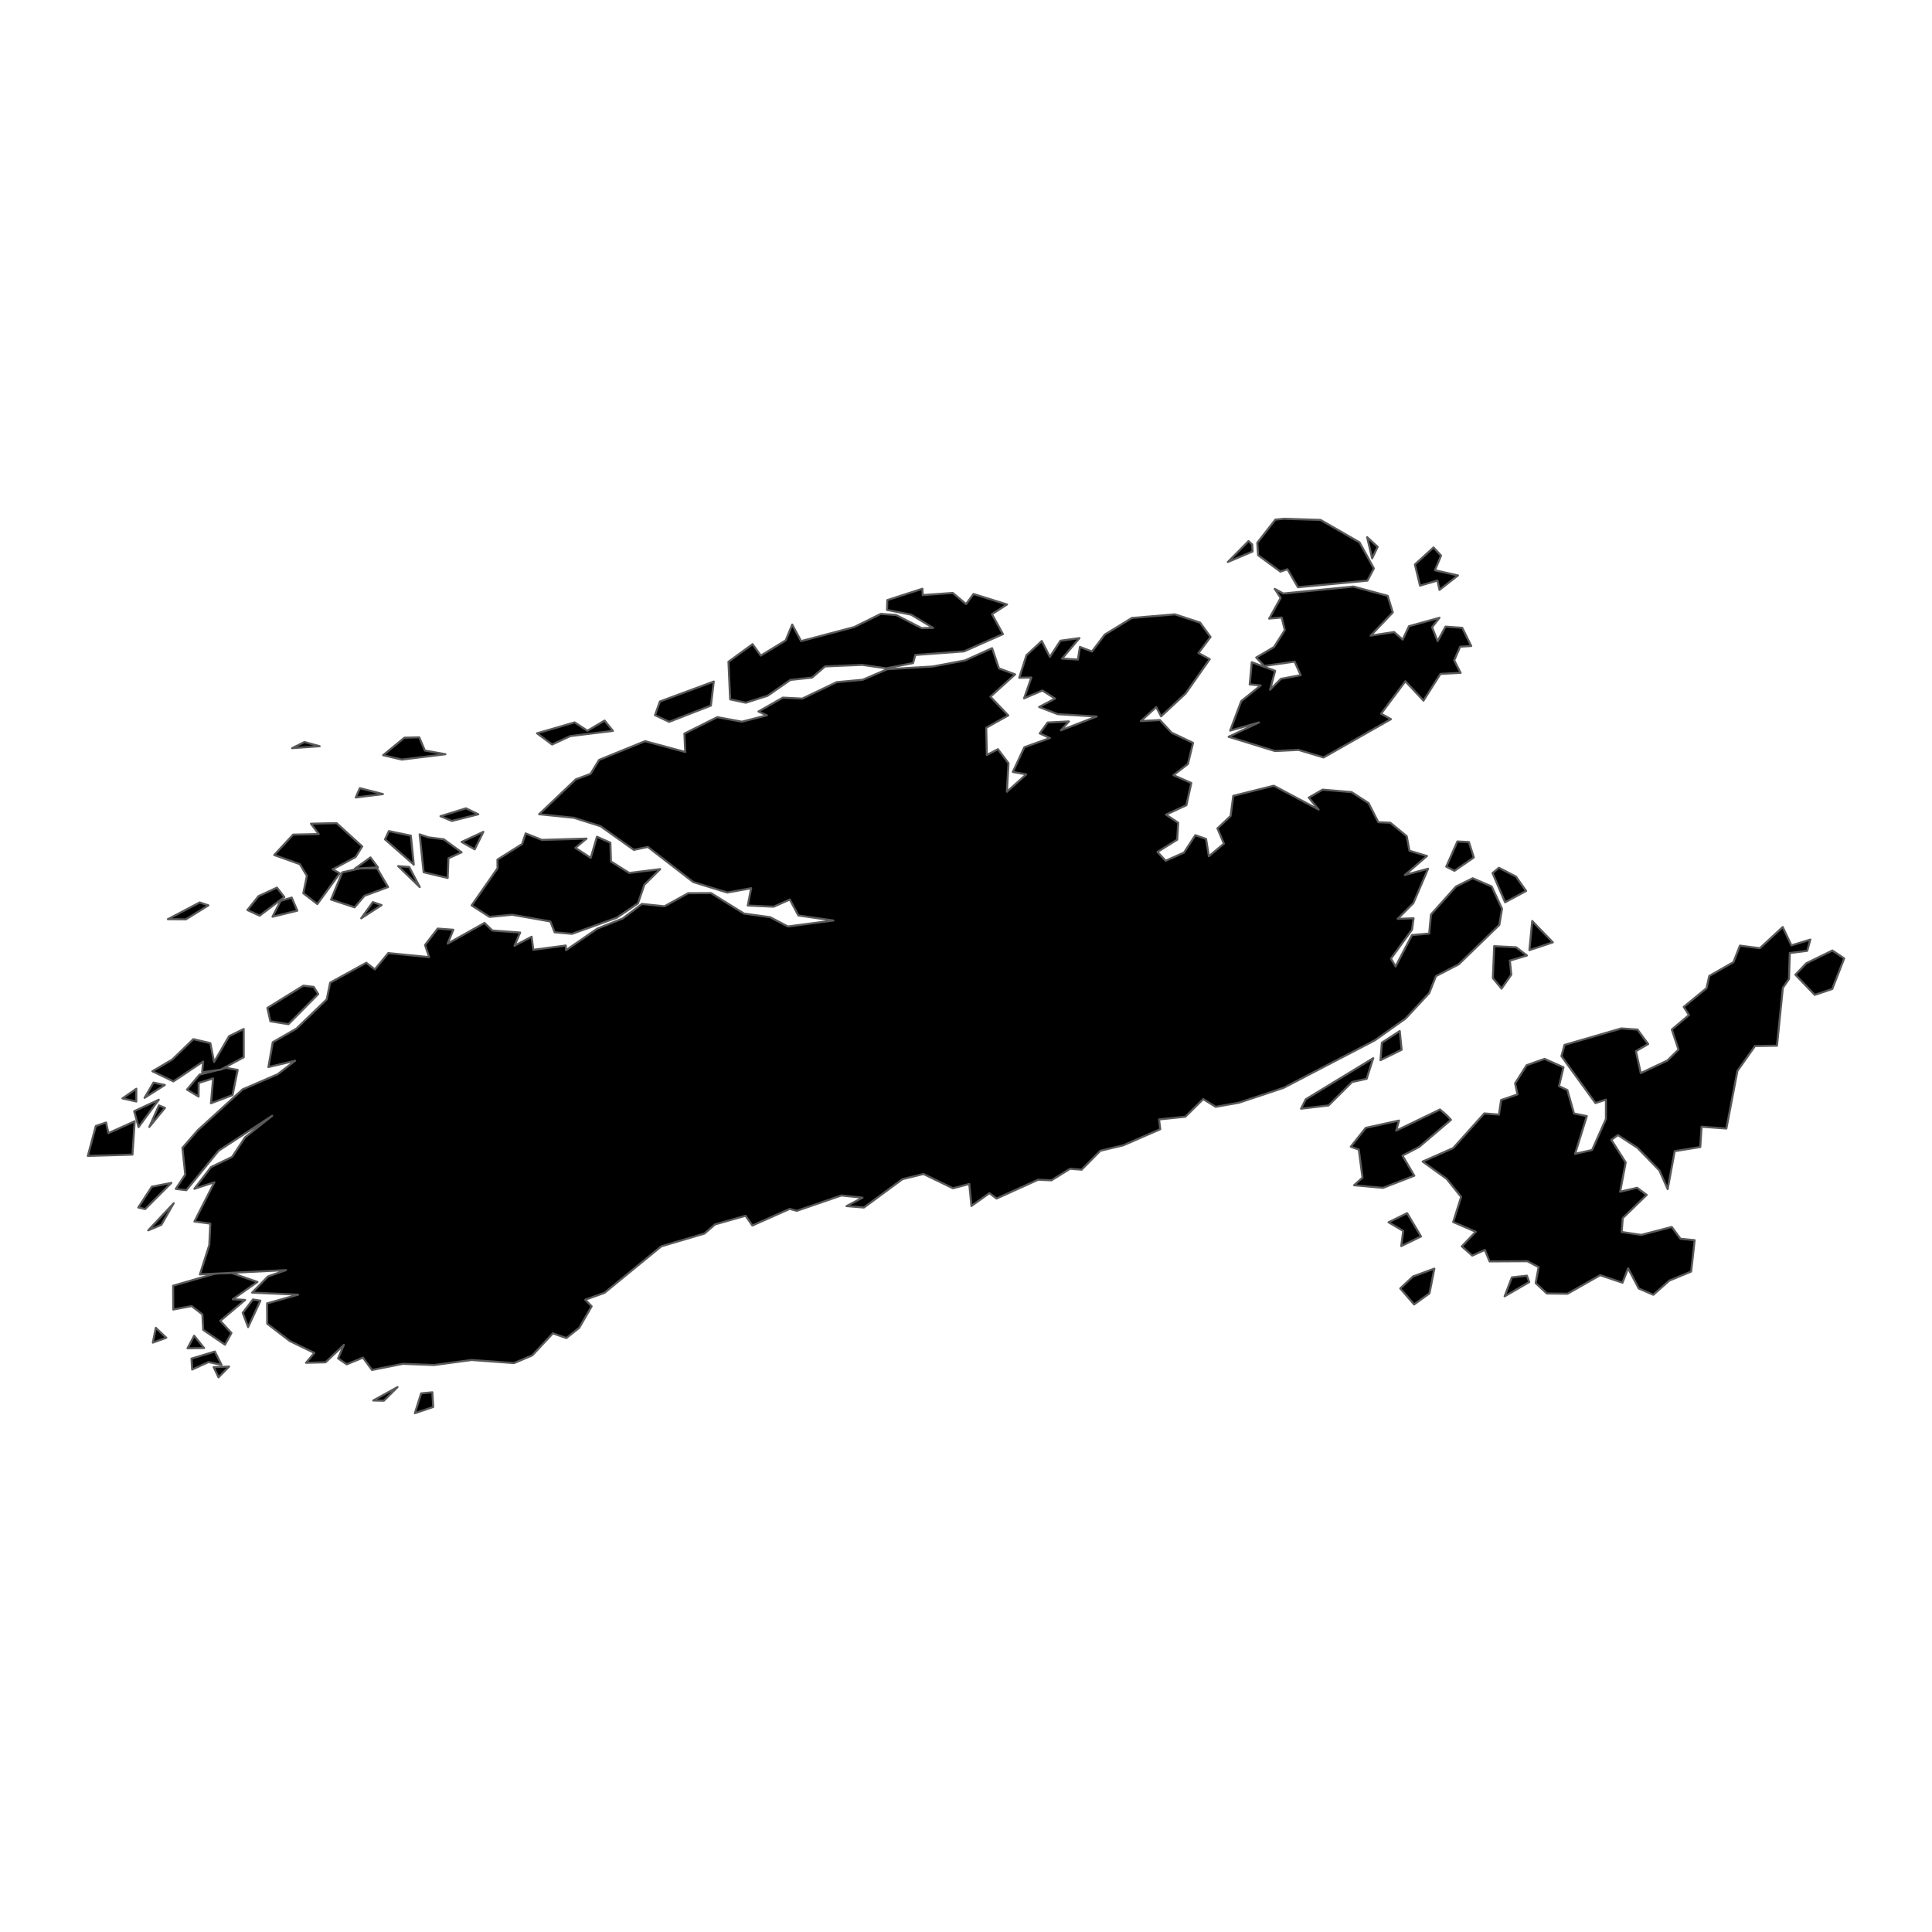 <?xml version='1.0' encoding='UTF-8' ?>
<svg xmlns='http://www.w3.org/2000/svg' xmlns:xlink='http://www.w3.org/1999/xlink' class='svglite' width='1008.00pt' height='1008.00pt' viewBox='0 0 1008.00 1008.00'>
<defs>
  <style type='text/css'><![CDATA[
    .svglite line, .svglite polyline, .svglite polygon, .svglite path, .svglite rect, .svglite circle {
      fill: none;
      stroke: #000000;
      stroke-linecap: round;
      stroke-linejoin: round;
      stroke-miterlimit: 10.00;
    }
    .svglite text {
      white-space: pre;
    }
  ]]></style>
</defs>
<rect width='100%' height='100%' style='stroke: none; fill: none;'/>
<defs>
  <clipPath id='cpMC4wMHwxMDA4LjAwfDAuMDB8MTAwOC4wMA=='>
    <rect x='0.00' y='0.00' width='1008.00' height='1008.00' />
  </clipPath>
</defs>
<g clip-path='url(#cpMC4wMHwxMDA4LjAwfDAuMDB8MTAwOC4wMA==)'>
</g>
<defs>
  <clipPath id='cpMC4wMHwxMDA4LjAwfDI0Ny4zNHw3NjAuNjY='>
    <rect x='0.00' y='247.34' width='1008.00' height='513.32' />
  </clipPath>
</defs>
<g clip-path='url(#cpMC4wMHwxMDA4LjAwfDI0Ny4zNHw3NjAuNjY=)'>
<path d='M 796.66 665.58 L 797.87 668.89 L 785.01 676.35 L 788.81 666.44 L 796.66 665.58 Z' style='fill-rule: evenodd; fill: #000000; stroke-width: 1.07; stroke: #595959; stroke-linecap: butt;' />
<path d='M 219.73 726.96 L 225.58 726.41 L 226.01 734.07 L 216.45 737.33 L 219.73 726.96 Z' style='fill-rule: evenodd; fill: #000000; stroke-width: 1.07; stroke: #595959; stroke-linecap: butt;' />
<path d='M 207.41 723.69 L 200.27 730.80 L 194.72 730.69 L 207.41 723.69 Z' style='fill-rule: evenodd; fill: #000000; stroke-width: 1.07; stroke: #595959; stroke-linecap: butt;' />
<path d='M 956.02 495.91 L 962.18 500.04 L 955.96 515.99 L 946.81 519.07 L 936.72 508.56 L 942.43 502.56 L 956.02 495.91 Z' style='fill-rule: evenodd; fill: #000000; stroke-width: 1.07; stroke: #595959; stroke-linecap: butt;' />
<path d='M 782.05 452.75 L 790.97 457.37 L 796.24 464.85 L 785.26 470.75 L 778.72 455.50 L 782.05 452.75 Z' style='fill-rule: evenodd; fill: #000000; stroke-width: 1.07; stroke: #595959; stroke-linecap: butt;' />
<path d='M 163.67 514.90 L 166.02 518.65 L 150.49 534.36 L 141.06 532.85 L 139.49 525.87 L 158.26 514.27 L 163.67 514.90 Z' style='fill-rule: evenodd; fill: #000000; stroke-width: 1.07; stroke: #595959; stroke-linecap: butt;' />
<path d='M 766.39 439.32 L 768.94 447.38 L 758.85 454.34 L 754.57 452.17 L 760.38 439.02 L 766.39 439.32 Z' style='fill-rule: evenodd; fill: #000000; stroke-width: 1.07; stroke: #595959; stroke-linecap: butt;' />
<path d='M 104.19 470.84 L 108.73 472.36 L 96.95 479.67 L 87.59 479.58 L 104.19 470.84 Z' style='fill-rule: evenodd; fill: #000000; stroke-width: 1.07; stroke: #595959; stroke-linecap: butt;' />
<path d='M 152.20 468.30 L 155.11 475.13 L 142.17 478.30 L 146.38 470.02 L 152.20 468.30 Z' style='fill-rule: evenodd; fill: #000000; stroke-width: 1.07; stroke: #595959; stroke-linecap: butt;' />
<path d='M 144.50 463.10 L 148.34 468.03 L 135.47 477.75 L 129.05 474.81 L 134.91 467.53 L 144.50 463.10 Z' style='fill-rule: evenodd; fill: #000000; stroke-width: 1.07; stroke: #595959; stroke-linecap: butt;' />
<path d='M 194.53 470.66 L 199.10 472.24 L 188.46 479.11 L 194.53 470.66 Z' style='fill-rule: evenodd; fill: #000000; stroke-width: 1.07; stroke: #595959; stroke-linecap: butt;' />
<path d='M 748.36 661.89 L 745.82 674.78 L 737.79 680.59 L 730.57 672.22 L 737.25 665.96 L 748.36 661.89 Z' style='fill-rule: evenodd; fill: #000000; stroke-width: 1.07; stroke: #595959; stroke-linecap: butt;' />
<path d='M 734.15 632.95 L 741.41 645.11 L 731.08 650.13 L 732.12 642.22 L 724.46 637.71 L 734.15 632.95 Z' style='fill-rule: evenodd; fill: #000000; stroke-width: 1.07; stroke: #595959; stroke-linecap: butt;' />
<path d='M 81.29 692.78 L 86.76 697.96 L 79.74 700.50 L 81.29 692.78 Z' style='fill-rule: evenodd; fill: #000000; stroke-width: 1.07; stroke: #595959; stroke-linecap: butt;' />
<path d='M 106.49 703.32 L 97.83 703.46 L 101.31 696.90 L 106.49 703.32 Z' style='fill-rule: evenodd; fill: #000000; stroke-width: 1.07; stroke: #595959; stroke-linecap: butt;' />
<path d='M 131.97 677.99 L 135.88 678.62 L 129.44 692.40 L 126.64 684.96 L 131.97 677.99 Z' style='fill-rule: evenodd; fill: #000000; stroke-width: 1.07; stroke: #595959; stroke-linecap: butt;' />
<path d='M 112.34 664.45 L 120.57 664.08 L 134.30 668.85 L 121.45 677.87 L 127.90 678.23 L 114.94 689.15 L 120.76 695.49 L 117.38 701.59 L 106.00 693.84 L 105.60 685.76 L 99.99 681.43 L 90.39 683.23 L 90.33 670.80 L 112.34 664.45 Z' style='fill-rule: evenodd; fill: #000000; stroke-width: 1.07; stroke: #595959; stroke-linecap: butt;' />
<path d='M 111.47 713.29 L 119.53 713.00 L 114.01 718.61 L 111.47 713.29 Z' style='fill-rule: evenodd; fill: #000000; stroke-width: 1.07; stroke: #595959; stroke-linecap: butt;' />
<path d='M 112.10 705.14 L 115.59 712.11 L 108.81 710.64 L 100.24 714.53 L 99.91 708.83 L 112.10 705.14 Z' style='fill-rule: evenodd; fill: #000000; stroke-width: 1.07; stroke: #595959; stroke-linecap: butt;' />
<path d='M 754.93 581.99 L 757.03 584.27 L 740.43 598.40 L 731.71 602.92 L 737.91 613.42 L 721.55 619.75 L 706.48 618.39 L 710.88 614.42 L 708.93 599.79 L 704.74 598.29 L 712.55 588.44 L 729.91 584.64 L 728.47 589.88 L 751.30 578.86 L 754.93 581.99 Z' style='fill-rule: evenodd; fill: #000000; stroke-width: 1.07; stroke: #595959; stroke-linecap: butt;' />
<path d='M 870.09 620.42 L 865.78 610.68 L 854.28 598.83 L 844.13 592.23 L 840.71 594.70 L 848.19 606.50 L 845.29 621.76 L 854.17 619.71 L 859.13 623.44 L 846.65 635.54 L 846.10 642.78 L 856.27 644.31 L 872.22 640.15 L 876.78 646.31 L 884.16 647.05 L 882.34 663.43 L 870.97 668.12 L 862.60 675.53 L 855.00 672.27 L 849.45 661.72 L 846.52 669.25 L 834.89 665.31 L 817.82 674.99 L 807.04 674.87 L 801.22 669.44 L 802.76 661.10 L 796.86 658.02 L 777.16 658.12 L 774.71 652.13 L 768.13 655.11 L 762.66 650.27 L 769.96 642.66 L 758.18 637.58 L 762.33 624.45 L 754.79 615.08 L 742.26 606.03 L 758.18 599.00 L 774.41 580.91 L 782.06 581.54 L 783.18 573.93 L 791.74 570.99 L 790.48 565.26 L 796.49 555.76 L 805.86 552.45 L 815.74 556.85 L 813.40 566.66 L 817.76 568.76 L 821.23 580.94 L 827.91 582.32 L 821.77 602.01 L 830.66 600.00 L 837.87 583.83 L 837.88 573.72 L 832.40 575.51 L 814.66 551.04 L 816.27 545.17 L 845.90 536.57 L 854.35 537.17 L 859.91 544.71 L 853.52 548.45 L 856.05 559.88 L 869.91 553.33 L 875.74 547.59 L 872.25 537.14 L 881.19 529.58 L 878.47 525.34 L 890.36 515.56 L 891.79 509.19 L 904.41 501.98 L 907.79 493.36 L 918.16 494.73 L 930.12 483.66 L 934.65 493.24 L 944.53 490.21 L 942.88 496.09 L 933.80 497.23 L 933.38 510.76 L 930.18 515.41 L 927.12 545.58 L 915.66 545.75 L 906.48 558.75 L 900.72 588.80 L 887.77 587.85 L 887.10 598.45 L 873.76 600.61 L 870.09 620.42 Z' style='fill-rule: evenodd; fill: #000000; stroke-width: 1.07; stroke: #595959; stroke-linecap: butt;' />
<path d='M 90.63 627.78 L 84.17 639.05 L 77.34 641.92 L 90.63 627.78 Z' style='fill-rule: evenodd; fill: #000000; stroke-width: 1.07; stroke: #595959; stroke-linecap: butt;' />
<path d='M 713.02 562.86 L 705.43 564.52 L 693.15 576.75 L 678.80 578.44 L 681.27 573.53 L 716.47 552.09 L 713.02 562.86 Z' style='fill-rule: evenodd; fill: #000000; stroke-width: 1.07; stroke: #595959; stroke-linecap: butt;' />
<path d='M 89.41 617.16 L 75.71 630.84 L 72.14 630.00 L 79.23 619.14 L 89.41 617.16 Z' style='fill-rule: evenodd; fill: #000000; stroke-width: 1.07; stroke: #595959; stroke-linecap: butt;' />
<path d='M 730.31 537.94 L 731.29 547.69 L 720.25 553.13 L 720.98 544.01 L 730.31 537.94 Z' style='fill-rule: evenodd; fill: #000000; stroke-width: 1.07; stroke: #595959; stroke-linecap: butt;' />
<path d='M 71.12 568.04 L 71.11 574.70 L 63.89 573.08 L 71.12 568.04 Z' style='fill-rule: evenodd; fill: #000000; stroke-width: 1.07; stroke: #595959; stroke-linecap: butt;' />
<path d='M 118.04 557.14 L 124.01 558.23 L 121.32 571.35 L 110.05 575.62 L 111.20 562.65 L 103.66 565.02 L 103.60 572.12 L 97.55 568.48 L 104.12 560.67 L 118.04 557.14 Z' style='fill-rule: evenodd; fill: #000000; stroke-width: 1.07; stroke: #595959; stroke-linecap: butt;' />
<path d='M 86.00 566.08 L 75.42 572.78 L 80.08 564.83 L 86.00 566.08 Z' style='fill-rule: evenodd; fill: #000000; stroke-width: 1.07; stroke: #595959; stroke-linecap: butt;' />
<path d='M 801.96 483.20 L 810.18 491.66 L 797.95 495.73 L 799.42 480.51 L 801.96 483.20 Z' style='fill-rule: evenodd; fill: #000000; stroke-width: 1.07; stroke: #595959; stroke-linecap: butt;' />
<path d='M 55.36 585.67 L 56.55 591.20 L 70.27 585.01 L 69.11 602.41 L 45.82 603.09 L 50.00 587.47 L 55.36 585.67 Z' style='fill-rule: evenodd; fill: #000000; stroke-width: 1.07; stroke: #595959; stroke-linecap: butt;' />
<path d='M 82.84 573.78 L 72.29 588.05 L 70.00 579.75 L 82.84 573.78 Z' style='fill-rule: evenodd; fill: #000000; stroke-width: 1.07; stroke: #595959; stroke-linecap: butt;' />
<path d='M 86.09 578.02 L 77.90 587.98 L 82.90 576.74 L 86.09 578.02 Z' style='fill-rule: evenodd; fill: #000000; stroke-width: 1.07; stroke: #595959; stroke-linecap: butt;' />
<path d='M 791.04 494.24 L 796.66 498.52 L 787.75 501.20 L 788.51 508.52 L 783.41 515.80 L 778.88 510.31 L 779.58 493.65 L 791.04 494.24 Z' style='fill-rule: evenodd; fill: #000000; stroke-width: 1.07; stroke: #595959; stroke-linecap: butt;' />
<path d='M 127.14 536.86 L 127.16 551.62 L 115.24 558.04 L 105.47 559.45 L 105.98 553.85 L 90.48 564.20 L 79.50 558.91 L 89.88 552.80 L 100.87 542.17 L 109.75 544.24 L 111.70 554.06 L 119.53 540.61 L 127.14 536.86 Z' style='fill-rule: evenodd; fill: #000000; stroke-width: 1.07; stroke: #595959; stroke-linecap: butt;' />
<path d='M 713.27 280.26 L 718.78 285.30 L 715.91 291.29 L 713.27 280.26 Z' style='fill-rule: evenodd; fill: #000000; stroke-width: 1.07; stroke: #595959; stroke-linecap: butt;' />
<path d='M 653.33 284.06 L 653.52 287.74 L 640.62 293.21 L 651.41 282.32 L 653.33 284.06 Z' style='fill-rule: evenodd; fill: #000000; stroke-width: 1.07; stroke: #595959; stroke-linecap: butt;' />
<path d='M 669.74 270.67 L 688.98 271.27 L 709.31 282.96 L 716.82 296.58 L 713.44 302.94 L 677.19 306.37 L 671.71 296.99 L 668.04 298.24 L 656.41 289.68 L 655.96 283.21 L 665.40 271.11 L 669.74 270.67 Z' style='fill-rule: evenodd; fill: #000000; stroke-width: 1.07; stroke: #595959; stroke-linecap: butt;' />
<path d='M 188.07 452.99 L 196.74 453.02 L 202.49 462.81 L 190.19 467.36 L 185.01 473.40 L 172.72 469.35 L 178.57 455.15 L 188.07 452.99 Z' style='fill-rule: evenodd; fill: #000000; stroke-width: 1.07; stroke: #595959; stroke-linecap: butt;' />
<path d='M 213.49 452.34 L 219.01 462.83 L 207.73 451.89 L 213.49 452.34 Z' style='fill-rule: evenodd; fill: #000000; stroke-width: 1.07; stroke: #595959; stroke-linecap: butt;' />
<path d='M 223.56 436.88 L 231.49 437.88 L 240.83 444.69 L 233.96 447.79 L 233.57 458.07 L 221.03 455.10 L 218.94 435.33 L 223.56 436.88 Z' style='fill-rule: evenodd; fill: #000000; stroke-width: 1.07; stroke: #595959; stroke-linecap: butt;' />
<path d='M 193.29 447.35 L 197.16 452.52 L 185.16 453.21 L 193.29 447.35 Z' style='fill-rule: evenodd; fill: #000000; stroke-width: 1.07; stroke: #595959; stroke-linecap: butt;' />
<path d='M 162.23 429.75 L 175.63 429.46 L 188.99 441.63 L 185.52 447.17 L 173.56 453.56 L 177.26 455.66 L 165.57 471.69 L 158.25 466.04 L 160.12 456.97 L 156.44 450.87 L 143.07 446.10 L 152.92 435.45 L 166.30 435.18 L 162.23 429.75 Z' style='fill-rule: evenodd; fill: #000000; stroke-width: 1.07; stroke: #595959; stroke-linecap: butt;' />
<path d='M 274.26 434.82 L 282.73 438.22 L 306.03 437.53 L 300.22 442.36 L 308.21 447.60 L 311.44 436.55 L 318.47 439.67 L 318.76 449.46 L 328.29 455.45 L 344.45 453.46 L 336.19 461.59 L 332.84 471.34 L 321.75 478.83 L 298.46 487.22 L 289.37 486.41 L 287.13 480.76 L 267.19 477.25 L 255.43 478.38 L 246.06 472.41 L 259.59 452.99 L 259.53 448.48 L 272.40 440.38 L 274.26 434.82 Z' style='fill-rule: evenodd; fill: #000000; stroke-width: 1.07; stroke: #595959; stroke-linecap: butt;' />
<path d='M 590.55 322.42 L 613.00 320.53 L 626.13 324.84 L 631.58 332.34 L 625.31 340.72 L 631.17 343.92 L 618.54 361.89 L 605.78 373.75 L 603.26 368.92 L 595.22 376.22 L 605.17 375.68 L 611.27 382.26 L 622.46 387.58 L 619.78 398.62 L 612.24 404.43 L 621.57 408.53 L 618.98 420.11 L 608.36 425.02 L 614.73 429.28 L 614.17 438.10 L 603.91 444.51 L 608.16 449.09 L 617.73 444.83 L 623.66 435.75 L 629.25 437.71 L 630.72 446.74 L 638.56 440.16 L 635.18 432.20 L 642.07 425.71 L 643.44 415.23 L 664.59 409.94 L 687.99 422.37 L 682.83 416.14 L 690.08 411.99 L 705.19 413.28 L 714.03 419.00 L 719.11 428.96 L 725.38 429.25 L 733.94 436.27 L 735.35 443.85 L 744.52 446.61 L 732.98 456.52 L 745.10 453.24 L 737.39 471.23 L 729.23 479.40 L 737.52 479.10 L 736.72 485.03 L 725.70 500.18 L 728.14 504.23 L 736.69 487.88 L 745.67 487.07 L 746.57 477.17 L 759.61 462.56 L 768.36 458.22 L 778.27 462.49 L 783.67 474.12 L 782.26 482.58 L 761.05 503.14 L 749.20 509.27 L 745.67 518.16 L 733.34 531.41 L 717.22 542.82 L 669.66 567.58 L 646.36 575.33 L 634.26 577.47 L 627.76 573.43 L 618.44 582.64 L 604.71 584.05 L 605.35 589.16 L 586.04 597.56 L 574.10 600.39 L 564.32 610.27 L 558.32 609.78 L 548.56 615.82 L 541.63 615.50 L 519.95 625.32 L 516.23 622.51 L 506.83 629.19 L 505.72 617.71 L 497.19 619.97 L 481.82 612.52 L 470.90 615.18 L 450.74 630.01 L 441.68 629.27 L 450.01 624.88 L 438.99 623.72 L 415.70 631.74 L 412.05 630.72 L 392.53 639.40 L 388.99 634.30 L 373.06 638.82 L 367.56 643.59 L 345.04 650.24 L 315.40 674.51 L 305.37 678.12 L 308.69 681.57 L 302.20 692.78 L 295.51 698.11 L 288.45 695.66 L 277.71 707.15 L 268.17 711.18 L 246.10 709.56 L 226.45 712.18 L 210.22 711.56 L 194.07 714.76 L 189.38 708.32 L 180.90 711.83 L 176.39 708.75 L 179.42 701.68 L 169.86 710.78 L 159.67 711.01 L 163.99 705.87 L 151.21 699.68 L 139.42 690.64 L 139.35 680.03 L 155.53 675.48 L 131.56 674.41 L 139.78 666.00 L 149.23 662.66 L 104.30 664.90 L 109.19 649.59 L 109.73 638.41 L 101.45 637.30 L 111.86 616.83 L 101.42 620.24 L 110.09 608.93 L 121.10 603.59 L 127.90 593.36 L 142.03 582.14 L 114.10 600.35 L 97.21 620.97 L 91.70 620.30 L 96.65 612.85 L 95.19 598.87 L 103.16 589.71 L 126.59 568.36 L 144.85 560.48 L 153.98 553.43 L 140.04 556.72 L 142.31 543.77 L 154.66 536.65 L 170.47 521.39 L 172.26 512.69 L 191.12 502.31 L 195.58 505.75 L 202.57 497.26 L 223.88 499.37 L 221.75 493.04 L 228.35 484.48 L 236.52 485.09 L 233.56 492.31 L 252.80 481.53 L 256.89 485.49 L 271.41 486.55 L 268.41 493.43 L 277.36 488.73 L 278.25 495.55 L 295.19 493.32 L 295.33 495.72 L 311.72 484.46 L 324.81 479.26 L 334.91 471.63 L 346.69 472.85 L 359.01 466.03 L 370.98 465.97 L 388.19 476.66 L 401.84 478.54 L 411.06 483.38 L 434.82 480.26 L 416.54 477.63 L 412.07 469.32 L 403.65 473.07 L 390.14 472.45 L 391.91 463.41 L 379.48 465.68 L 361.69 460.20 L 337.98 441.87 L 330.69 443.41 L 313.32 431.06 L 299.43 426.67 L 281.29 424.81 L 300.42 406.62 L 308.10 403.76 L 312.57 396.47 L 336.56 386.70 L 357.52 392.34 L 357.07 382.75 L 374.24 374.16 L 387.08 376.55 L 400.10 373.22 L 395.71 371.23 L 408.45 363.98 L 418.57 364.49 L 436.51 355.90 L 450.12 354.66 L 462.92 349.16 L 486.50 347.75 L 503.45 344.58 L 517.62 338.19 L 521.19 348.71 L 529.62 351.85 L 516.75 363.49 L 526.04 373.27 L 514.55 379.69 L 514.87 393.90 L 520.66 390.89 L 526.18 398.20 L 525.32 413.08 L 535.44 404.03 L 528.43 402.76 L 534.45 389.86 L 547.78 385.07 L 542.47 382.65 L 546.57 376.97 L 557.69 376.39 L 553.54 381.02 L 572.14 373.83 L 551.82 372.60 L 542.15 368.86 L 550.48 364.48 L 543.86 360.27 L 534.30 364.34 L 538.10 353.49 L 531.78 353.63 L 535.53 341.89 L 543.53 334.43 L 547.77 342.73 L 553.27 334.29 L 563.22 332.92 L 554.13 343.62 L 562.39 344.13 L 563.43 337.51 L 569.72 339.92 L 576.41 331.08 L 590.55 322.42 Z' style='fill-rule: evenodd; fill: #000000; stroke-width: 1.07; stroke: #595959; stroke-linecap: butt;' />
<path d='M 187.73 411.21 L 199.79 414.31 L 185.61 416.08 L 187.73 411.21 Z' style='fill-rule: evenodd; fill: #000000; stroke-width: 1.07; stroke: #595959; stroke-linecap: butt;' />
<path d='M 252.19 434.00 L 247.68 443.14 L 240.82 439.28 L 252.19 434.00 Z' style='fill-rule: evenodd; fill: #000000; stroke-width: 1.07; stroke: #595959; stroke-linecap: butt;' />
<path d='M 202.89 433.62 L 214.35 436.00 L 215.89 451.12 L 200.87 437.93 L 202.89 433.62 Z' style='fill-rule: evenodd; fill: #000000; stroke-width: 1.07; stroke: #595959; stroke-linecap: butt;' />
<path d='M 243.11 421.72 L 249.53 424.85 L 235.77 428.32 L 229.81 425.86 L 243.11 421.72 Z' style='fill-rule: evenodd; fill: #000000; stroke-width: 1.07; stroke: #595959; stroke-linecap: butt;' />
<path d='M 665.08 307.24 L 669.57 309.66 L 706.16 306.04 L 724.00 310.86 L 726.68 319.53 L 715.12 331.65 L 727.36 329.75 L 731.81 333.70 L 735.13 326.71 L 751.03 322.32 L 747.16 327.26 L 750.06 334.50 L 754.17 326.93 L 762.91 327.56 L 767.61 337.05 L 761.83 337.38 L 758.72 344.54 L 762.06 351.05 L 751.52 351.60 L 742.69 365.55 L 733.24 355.44 L 720.58 372.37 L 725.72 375.21 L 690.56 395.20 L 677.45 391.25 L 665.18 391.84 L 641.02 384.41 L 656.85 376.93 L 641.82 381.18 L 647.60 365.81 L 657.74 357.61 L 652.02 357.09 L 653.09 345.51 L 665.29 350.00 L 662.65 359.84 L 668.35 354.15 L 678.62 352.26 L 675.44 345.19 L 659.59 347.45 L 655.41 343.06 L 664.69 337.59 L 670.32 328.76 L 668.70 322.17 L 662.17 322.74 L 668.18 311.96 L 665.08 307.24 Z' style='fill-rule: evenodd; fill: #000000; stroke-width: 1.07; stroke: #595959; stroke-linecap: butt;' />
<path d='M 299.83 376.90 L 306.48 381.26 L 315.43 375.95 L 319.79 381.33 L 297.49 384.05 L 288.05 388.44 L 280.18 382.59 L 299.83 376.90 Z' style='fill-rule: evenodd; fill: #000000; stroke-width: 1.07; stroke: #595959; stroke-linecap: butt;' />
<path d='M 210.99 384.89 L 218.74 384.69 L 221.69 391.59 L 232.39 393.51 L 209.60 396.30 L 199.89 394.02 L 210.99 384.89 Z' style='fill-rule: evenodd; fill: #000000; stroke-width: 1.07; stroke: #595959; stroke-linecap: butt;' />
<path d='M 158.85 387.14 L 166.79 389.34 L 152.40 390.34 L 158.85 387.14 Z' style='fill-rule: evenodd; fill: #000000; stroke-width: 1.07; stroke: #595959; stroke-linecap: butt;' />
<path d='M 372.40 355.58 L 370.90 368.13 L 349.12 376.61 L 341.74 373.14 L 344.29 365.99 L 372.40 355.58 Z' style='fill-rule: evenodd; fill: #000000; stroke-width: 1.07; stroke: #595959; stroke-linecap: butt;' />
<path d='M 751.86 289.86 L 748.66 297.52 L 760.67 300.23 L 751.05 307.76 L 749.96 302.89 L 740.88 305.55 L 738.21 294.51 L 747.92 285.63 L 751.86 289.86 Z' style='fill-rule: evenodd; fill: #000000; stroke-width: 1.07; stroke: #595959; stroke-linecap: butt;' />
<path d='M 481.44 310.48 L 497.12 309.36 L 504.04 315.17 L 507.90 309.90 L 525.41 315.37 L 517.54 320.44 L 523.28 330.85 L 502.98 339.85 L 477.55 341.72 L 476.38 345.95 L 462.33 348.69 L 449.88 346.88 L 430.48 347.69 L 423.68 353.53 L 412.38 354.73 L 400.49 363.00 L 389.12 366.63 L 380.94 364.88 L 380.07 345.26 L 392.64 336.08 L 396.92 342.06 L 409.91 334.13 L 413.33 325.86 L 417.96 334.49 L 445.65 327.17 L 459.53 320.29 L 467.53 320.86 L 480.86 327.73 L 486.85 327.60 L 475.37 320.70 L 462.79 318.23 L 462.95 313.09 L 481.26 307.17 L 481.44 310.48 Z' style='fill-rule: evenodd; fill: #000000; stroke-width: 1.07; stroke: #595959; stroke-linecap: butt;' />
</g>
<g clip-path='url(#cpMC4wMHwxMDA4LjAwfDAuMDB8MTAwOC4wMA==)'>
</g>
</svg>
